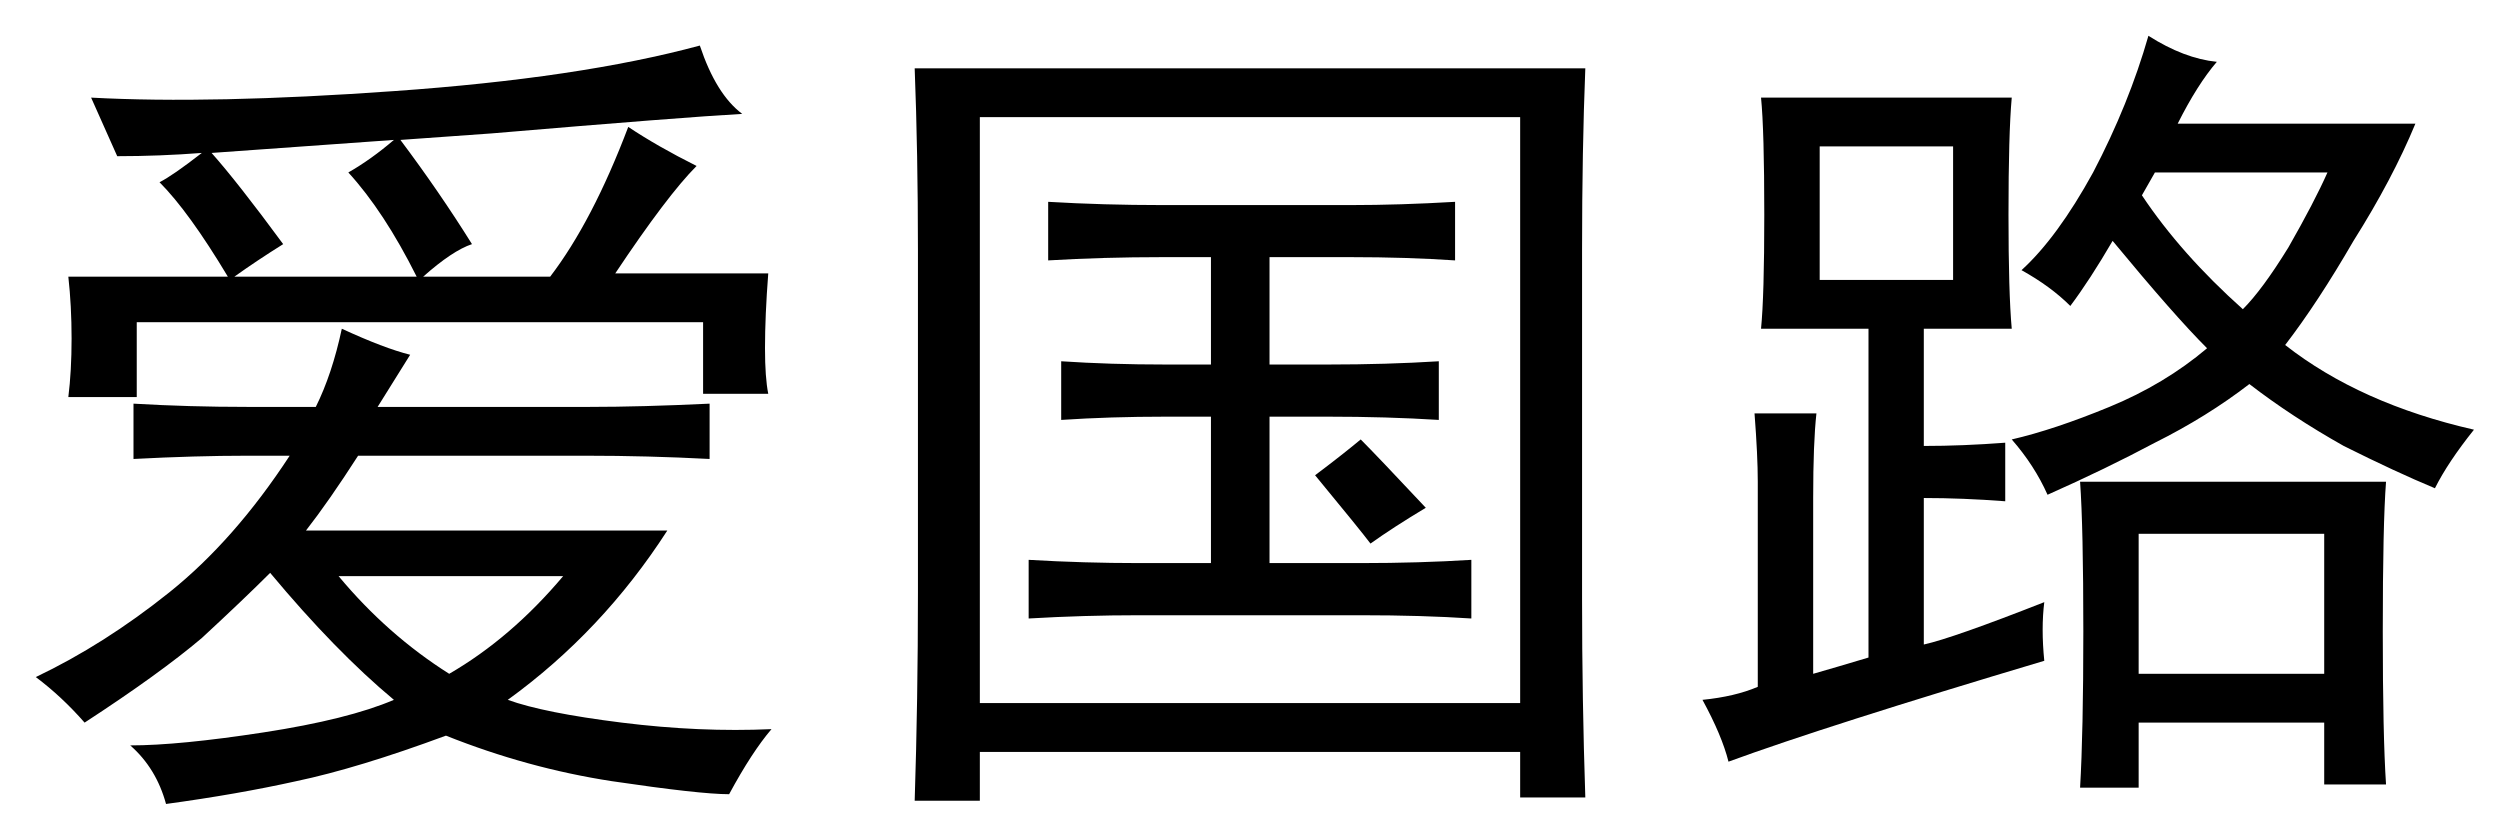 <?xml version='1.0' encoding='UTF-8'?>
<!-- This file was generated by dvisvgm 2.3.5 -->
<svg height='10.5pt' version='1.1' viewBox='-72 -72.451 31.5 10.5' width='31.5pt' xmlns='http://www.w3.org/2000/svg' xmlns:xlink='http://www.w3.org/1999/xlink'>
<defs>
<path d='M9.475 -8.162Q9.434 -7.137 9.434 -5.865V-1.477Q9.434 -0.205 9.475 1.025H8.654V0.451H1.846V1.066H1.025Q1.066 -0.205 1.066 -1.559V-5.865Q1.066 -7.096 1.025 -8.162H9.475ZM8.654 -0.164V-7.547H1.846V-0.164H8.654ZM6.521 -6.439Q7.137 -6.439 7.834 -6.48V-5.742Q7.219 -5.783 6.521 -5.783H5.496V-4.43H6.234Q6.973 -4.43 7.629 -4.471V-3.732Q6.973 -3.773 6.234 -3.773H5.496V-1.928H6.645Q7.383 -1.928 8.039 -1.969V-1.23Q7.424 -1.271 6.645 -1.271H3.855Q3.158 -1.271 2.461 -1.23V-1.969Q3.158 -1.928 3.855 -1.928H4.758V-3.773H4.184Q3.486 -3.773 2.871 -3.732V-4.471Q3.486 -4.43 4.184 -4.43H4.758V-5.783H4.143Q3.404 -5.783 2.707 -5.742V-6.48Q3.404 -6.439 4.143 -6.439H6.521ZM6.645 -3.486Q6.85 -3.281 7.465 -2.625Q7.055 -2.379 6.768 -2.174Q6.645 -2.338 6.07 -3.035Q6.398 -3.281 6.645 -3.486Z' id='g0-3379'/>
<path d='M4.758 -3.896H7.424Q8.08 -3.896 8.941 -3.937V-3.24Q8.162 -3.281 7.383 -3.281H4.512Q4.143 -2.707 3.855 -2.338H8.408Q7.588 -1.066 6.398 -0.205Q6.85 -0.041 7.834 0.082T9.721 0.164Q9.475 0.451 9.187 0.984Q8.818 0.984 7.711 0.82Q6.645 0.656 5.619 0.246Q4.512 0.656 3.732 0.82Q2.994 0.984 2.092 1.107Q1.969 0.656 1.641 0.369Q2.256 0.369 3.322 0.205T4.963 -0.205Q4.225 -0.82 3.404 -1.805Q3.076 -1.477 2.543 -0.984Q2.01 -0.533 1.066 0.082Q0.779 -0.246 0.451 -0.492Q1.312 -0.902 2.133 -1.559T3.65 -3.281H3.117Q2.461 -3.281 1.682 -3.24V-3.937Q2.379 -3.896 3.117 -3.896H3.979Q4.184 -4.307 4.307 -4.881Q4.84 -4.635 5.168 -4.553L4.758 -3.896ZM8.777 -6.932Q8.408 -6.562 7.752 -5.578H9.68Q9.639 -5.045 9.639 -4.635Q9.639 -4.266 9.68 -4.061H8.859V-4.963H1.723V-4.02H0.861Q0.902 -4.348 0.902 -4.758T0.861 -5.537H2.871Q2.379 -6.357 2.01 -6.727Q2.174 -6.809 2.543 -7.096Q2.01 -7.055 1.477 -7.055L1.148 -7.793Q2.666 -7.711 4.963 -7.875Q7.301 -8.039 8.818 -8.449Q9.023 -7.834 9.352 -7.588Q8.613 -7.547 6.193 -7.342Q5.619 -7.301 5.045 -7.26Q5.537 -6.604 5.947 -5.947Q5.701 -5.865 5.332 -5.537H6.932Q7.465 -6.234 7.916 -7.424Q8.285 -7.178 8.777 -6.932ZM4.389 -6.85Q4.676 -7.014 4.963 -7.26Q3.814 -7.178 2.666 -7.096Q2.994 -6.727 3.568 -5.947Q3.24 -5.742 2.953 -5.537H5.25Q4.84 -6.357 4.389 -6.85ZM5.66 -0.533Q6.439 -0.984 7.096 -1.764H4.266Q4.881 -1.025 5.66 -0.533Z' id='g0-10343'/>
<path d='M4.758 -0.697Q2.01 0.123 0.779 0.574Q0.697 0.246 0.451 -0.205Q0.861 -0.246 1.148 -0.369V-2.953Q1.148 -3.281 1.107 -3.814H1.887Q1.846 -3.445 1.846 -2.748V-0.533Q2.133 -0.615 2.543 -0.738V-4.881H1.189Q1.23 -5.291 1.23 -6.316Q1.23 -7.383 1.189 -7.793H4.348Q4.307 -7.342 4.307 -6.316Q4.307 -5.332 4.348 -4.881H3.24V-3.404Q3.732 -3.404 4.266 -3.445V-2.707Q3.732 -2.748 3.24 -2.748V-0.902Q3.609 -0.984 4.758 -1.436Q4.717 -1.107 4.758 -0.697ZM6.932 -8.244Q6.686 -7.957 6.439 -7.465H9.434Q9.146 -6.768 8.654 -5.988Q8.203 -5.209 7.793 -4.676Q8.736 -3.937 10.172 -3.609Q9.844 -3.199 9.68 -2.871Q9.187 -3.076 8.531 -3.404Q7.875 -3.773 7.342 -4.184Q6.809 -3.773 6.152 -3.445Q5.537 -3.117 4.799 -2.789Q4.635 -3.158 4.348 -3.486Q4.881 -3.609 5.578 -3.896T6.809 -4.635Q6.398 -5.045 5.619 -5.988Q5.332 -5.496 5.086 -5.168Q4.84 -5.414 4.471 -5.619Q4.922 -6.029 5.373 -6.85Q5.824 -7.711 6.07 -8.572Q6.521 -8.285 6.932 -8.244ZM9.064 -2.953Q9.023 -2.42 9.023 -1.066Q9.023 0.246 9.064 0.861H8.285V0.082H5.947V0.902H5.209Q5.25 0.205 5.25 -1.066Q5.25 -2.379 5.209 -2.953H9.064ZM8.285 -0.533V-2.297H5.947V-0.533H8.285ZM3.609 -5.496V-7.178H1.928V-5.496H3.609ZM5.988 -6.562Q6.48 -5.824 7.26 -5.127Q7.506 -5.373 7.834 -5.906Q8.162 -6.48 8.326 -6.85H6.152L5.988 -6.562Z' id='g0-17445'/>
</defs>
<g id='page1'>
<use x='-72' xlink:href='#g0-10343' y='-63.428'/>
<use x='-61.5' xlink:href='#g0-3379' y='-63.428'/>
<use x='-51' xlink:href='#g0-17445' y='-63.428'/>
</g>
</svg>